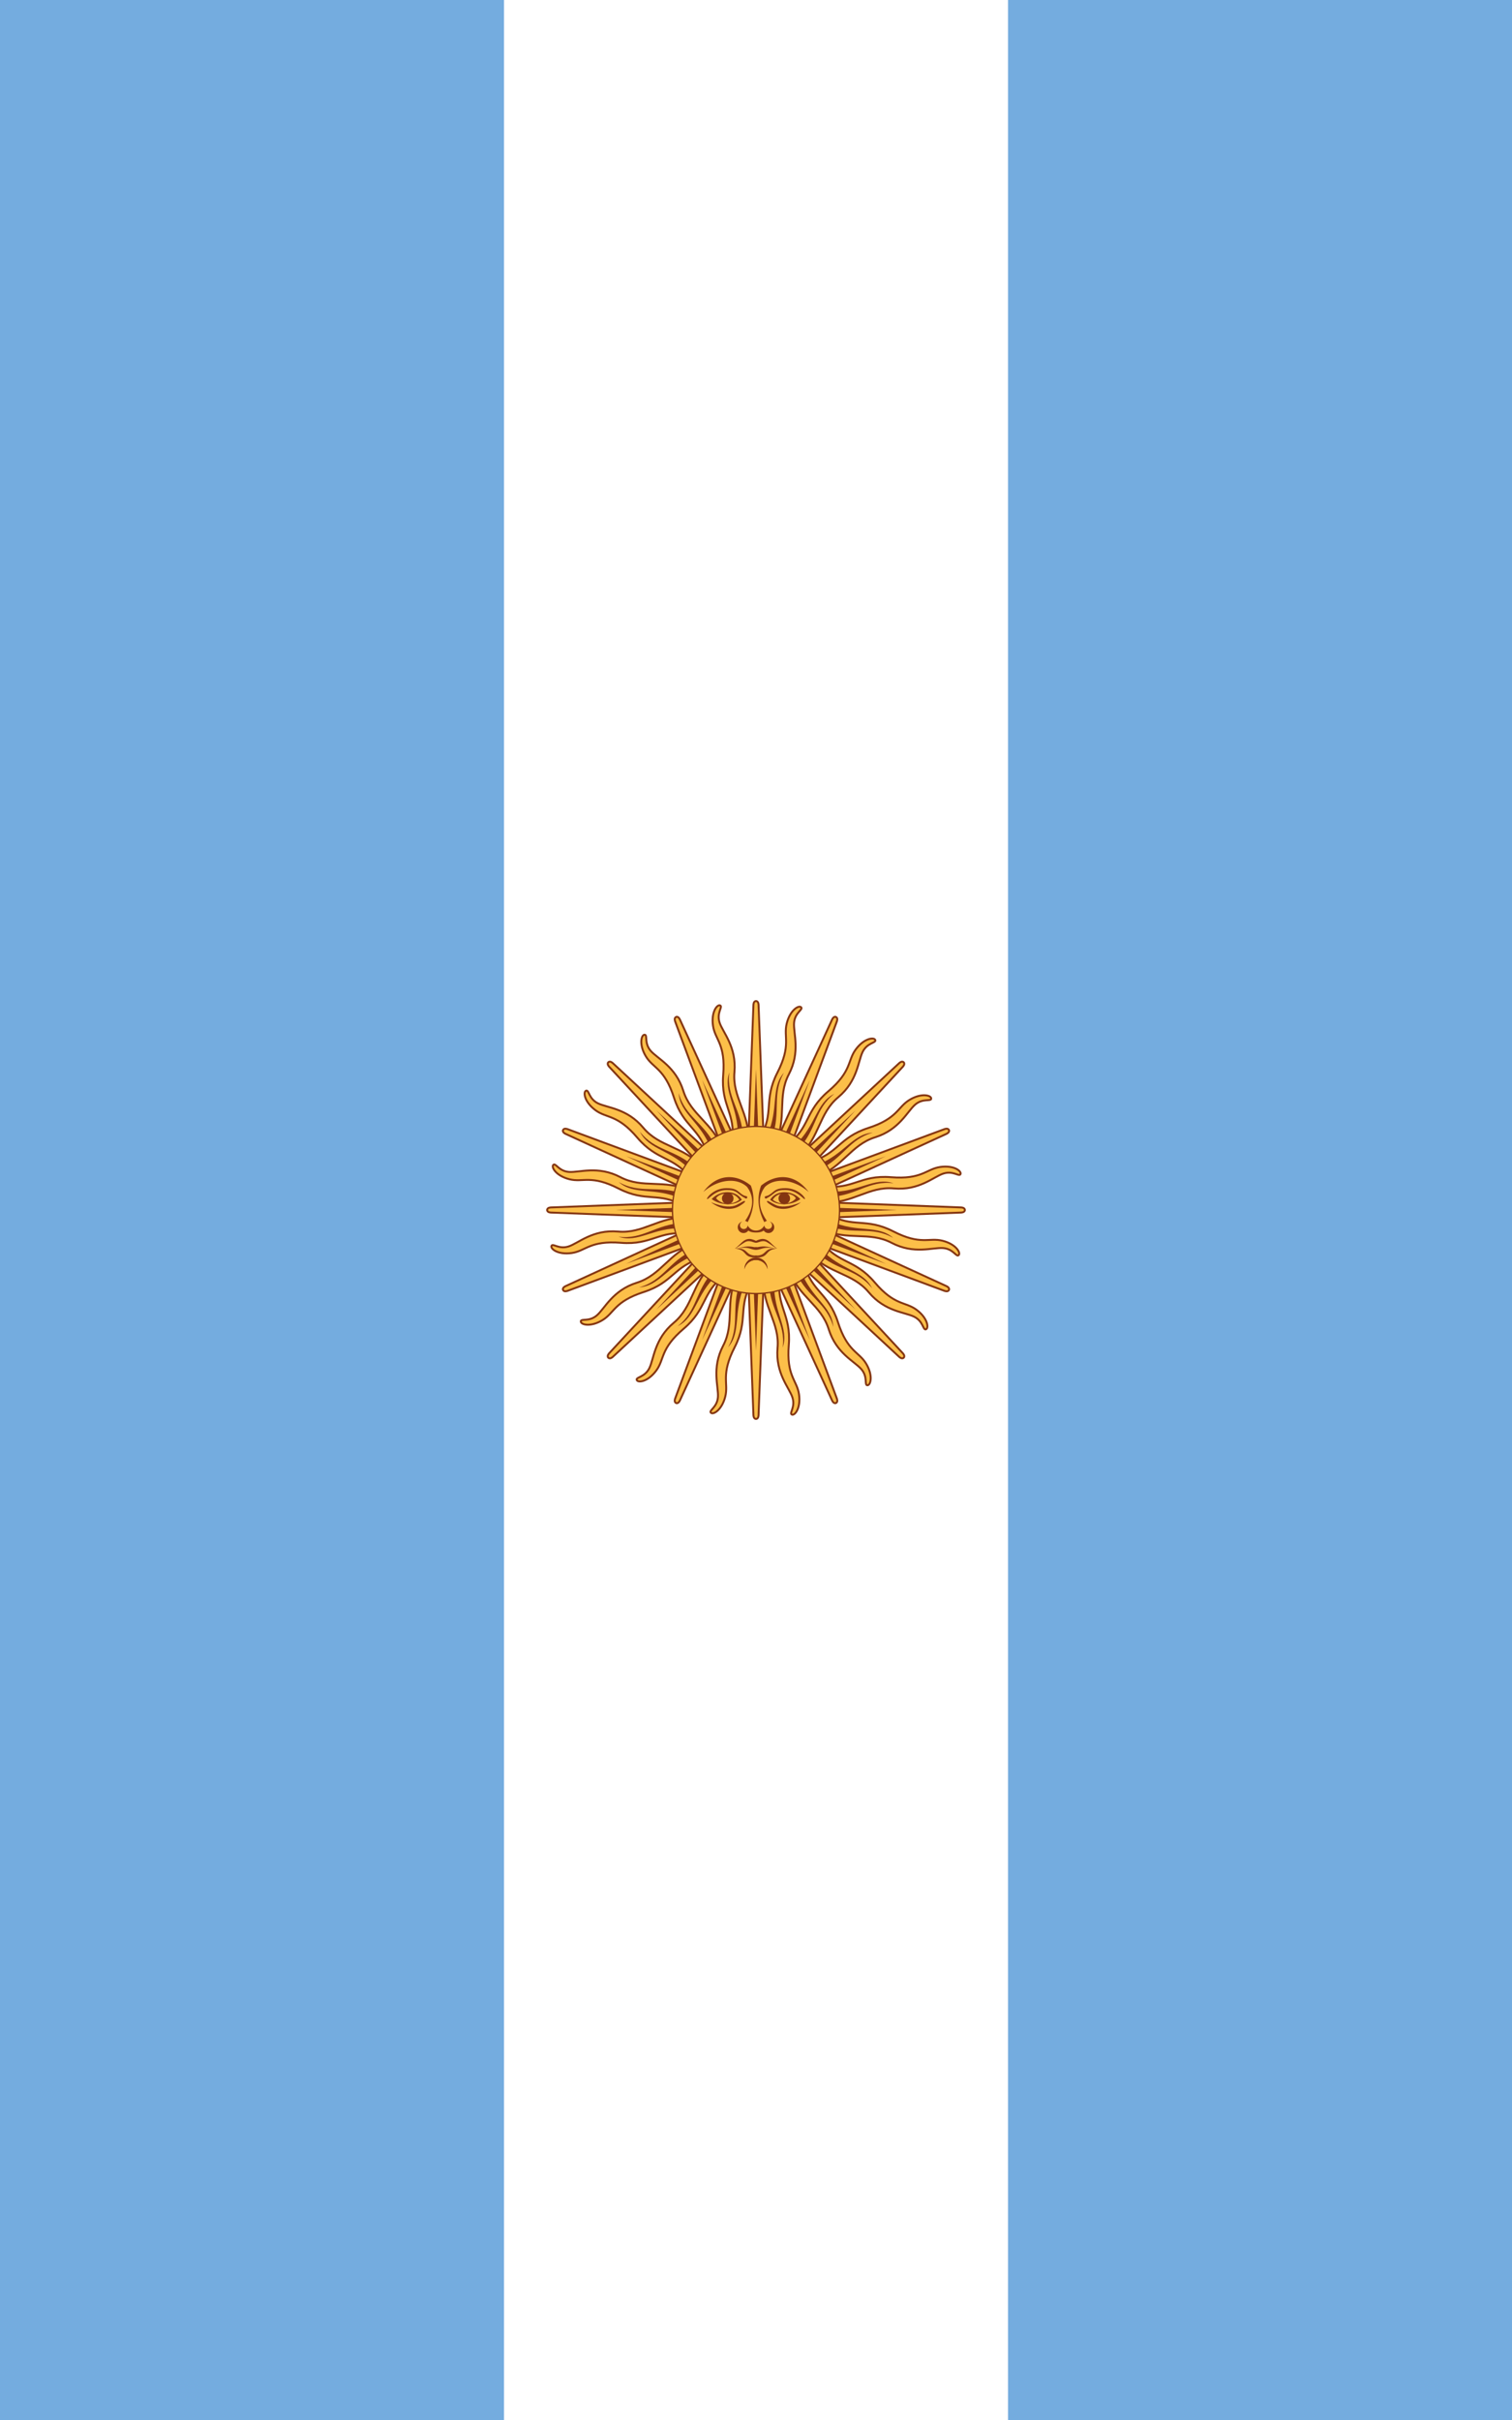 <?xml version="1.0" encoding="UTF-8" standalone="no"?>
<!-- Created with Inkscape (http://www.inkscape.org/) -->

<svg
   xmlns:dc="http://purl.org/dc/elements/1.1/"
   xmlns:cc="http://creativecommons.org/ns#"
   xmlns:svg="http://www.w3.org/2000/svg"
   xmlns="http://www.w3.org/2000/svg"
   xmlns:xlink="http://www.w3.org/1999/xlink"
   width="500"
   height="800"
   viewBox="0 0 500 800"
   version="1.1">

  <g
     transform="translate(0,-322.52)" />

  <rect stroke="none"
     fill="#74acdf" 
     y="0"
     x="0"
     height="800"
     width="500"/>
  <rect stroke="none"
     fill="white"
     x="166.667"
     y="0"
     height="800"
     width="166.667"/>

  <g
     id="sun"
     transform="matrix(0.425,0,0,0.425,250,400)"
     style="fill:#fcbf49;stroke:#843511;stroke-width:1.5">
    <g
       id="rays-16">
      <g
         id="rays-8">
        <g
           id="rays-4">
          <g
             id="rays-2">
            <path
               id="path957"
               d="m -8,0 6,159.5 c 0,0 0,3 2,3 2,0 2,-3 2,-3 L 8,0"/>
            <path
               id="path959"
               d="M -4,0 0,109.5 4,0"
               style="fill:#843511;stroke:none" />
            <g
               id="g965"
               transform="rotate(11.5)">
              <path
                 id="path961"
                 d="m -4.5,53.5 c -5,21.5 6,36 0.5,55 -5.5,19 3,32 4,40 1,8 -5,11.5 -3,13 C -1,163 5,158 5.5,147 6,136 -1.5,131.25 5,108 11.5,84.75 1,77 8,56"/>
              <path
                 id="path963"
                 d="M -1,58 C -4,79 6,90.5 0,109 8,95 -2,81 3,59"
                 style="fill:#843511;stroke:none" />
            </g>
          </g>
          <use
             id="use968"
             transform="scale(-1)"
             xlink:href="#rays-2"
             x="0"
             y="0"
             width="100%"
             height="100%" />
        </g>
        <use
           id="use971"
           transform="rotate(90)"
           xlink:href="#rays-4"
           x="0"
           y="0"
           width="100%"
           height="100%" />
      </g>
      <use
         id="use974"
         transform="rotate(45)"
         xlink:href="#rays-8"
         x="0"
         y="0"
         width="100%"
         height="100%" />
    </g>

    <use
       id="use977"
       transform="rotate(22.5)"
       xlink:href="#rays-16"
       x="0"
       y="0"
       width="100%"
       height="100%" />
    <circle
       id="circle979"
       r="65"
       cx="0"
       cy="0"
       style="stroke-width:1" />

    <g
       id="face_right"
       style="fill:#843511;stroke:none">
      <path
         d="M 41,-14 C 29.5,-24 15,-25.5 7,-18 A 140,50 10 0 0 8.5,8.5 C 8,8.5 7,9 6.5,9.5 A 80,50 10 0 1 4,-19 c 11,-9 26,-10 37,5"
         id="eyebrow_nose"/>
      <path
         d="m 23,-17 c -6.5,0 -8,1.5 -11,4 -3,2.5 -4.5,2 -5,2.5 -0.5,0.5 0,2 1,1.5 1,-0.5 3,-1.5 6,-4 3,-2.5 6,-2.5 9,-2.5 9,0 14,7.5 15,7 C 39,-9 33,-17 23,-17"
         id="uppalpebra"/>
      <path
         d="M 34.5,-8.5 C 28,-15.5 16,-16 11,-8 h 2 c 5,-8 17,-4.5 18,-1 v 1"
         id="upeyecontour"/>
      <circle
         r="4.5"
         cy="-9"
         cx="22"
         id="pupil" />
      <path
         d="m 11,-8 c 5,4.5 16,5 23.5,-0.5 L 31,-9 c -5,5.5 -13,5 -18,1 v -1"
         id="loweyecontour"/>
      <path
         d="M 35,-6 C 26.5,0.5 18,0 13,-3 8,-6 8,-7 9,-7 c 1,0 2,1 6,3 4,2 10,2 20,-2"
         id="lowpalpebra"/>
      <path
         d="m 10.5,9 a 3,3 0 1 1 -4,3 C 6,13 4,16 0,16 h -1 l 1,1.5 c 1,0 4,0 6,-1.5 a 4.5,4.5 0 1 0 4.5,-7"
         id="nose"/>
      <path
         d="M 16.5,30 C 12,27 10,22.5 5,22.5 4,22.5 2,23 0,24 h -1 l 1,1.5 c 2,0 5,-2.5 8.5,-0.5 3.5,2 5.5,4 8,5"
         id="uplip1"/>
      <path
         d="M 15,30 C 5,27 3,29 0,29 h -1 l 1,2 c 4,0 6,-3 15,-1"
         id="midlip"/>
      <path
         d="M 16.5,30 C 5.5,29 9,35.5 0,35.5 H -1 L 0,37 c 11,0 6,-6 16.5,-7"
         id="uplip2"/>
      <path
         d="M 9,46 A 9,9 0 0 0 -9,46 9.25,9.25 0 0 1 9,46"
         id="chin"/>
    </g>

    <use
       id="use993"
       transform="scale(-1,1)"
       xlink:href="#face_right"
       x="0"
       y="0"
       width="100%"
       height="100%" />
  </g>

</svg>

